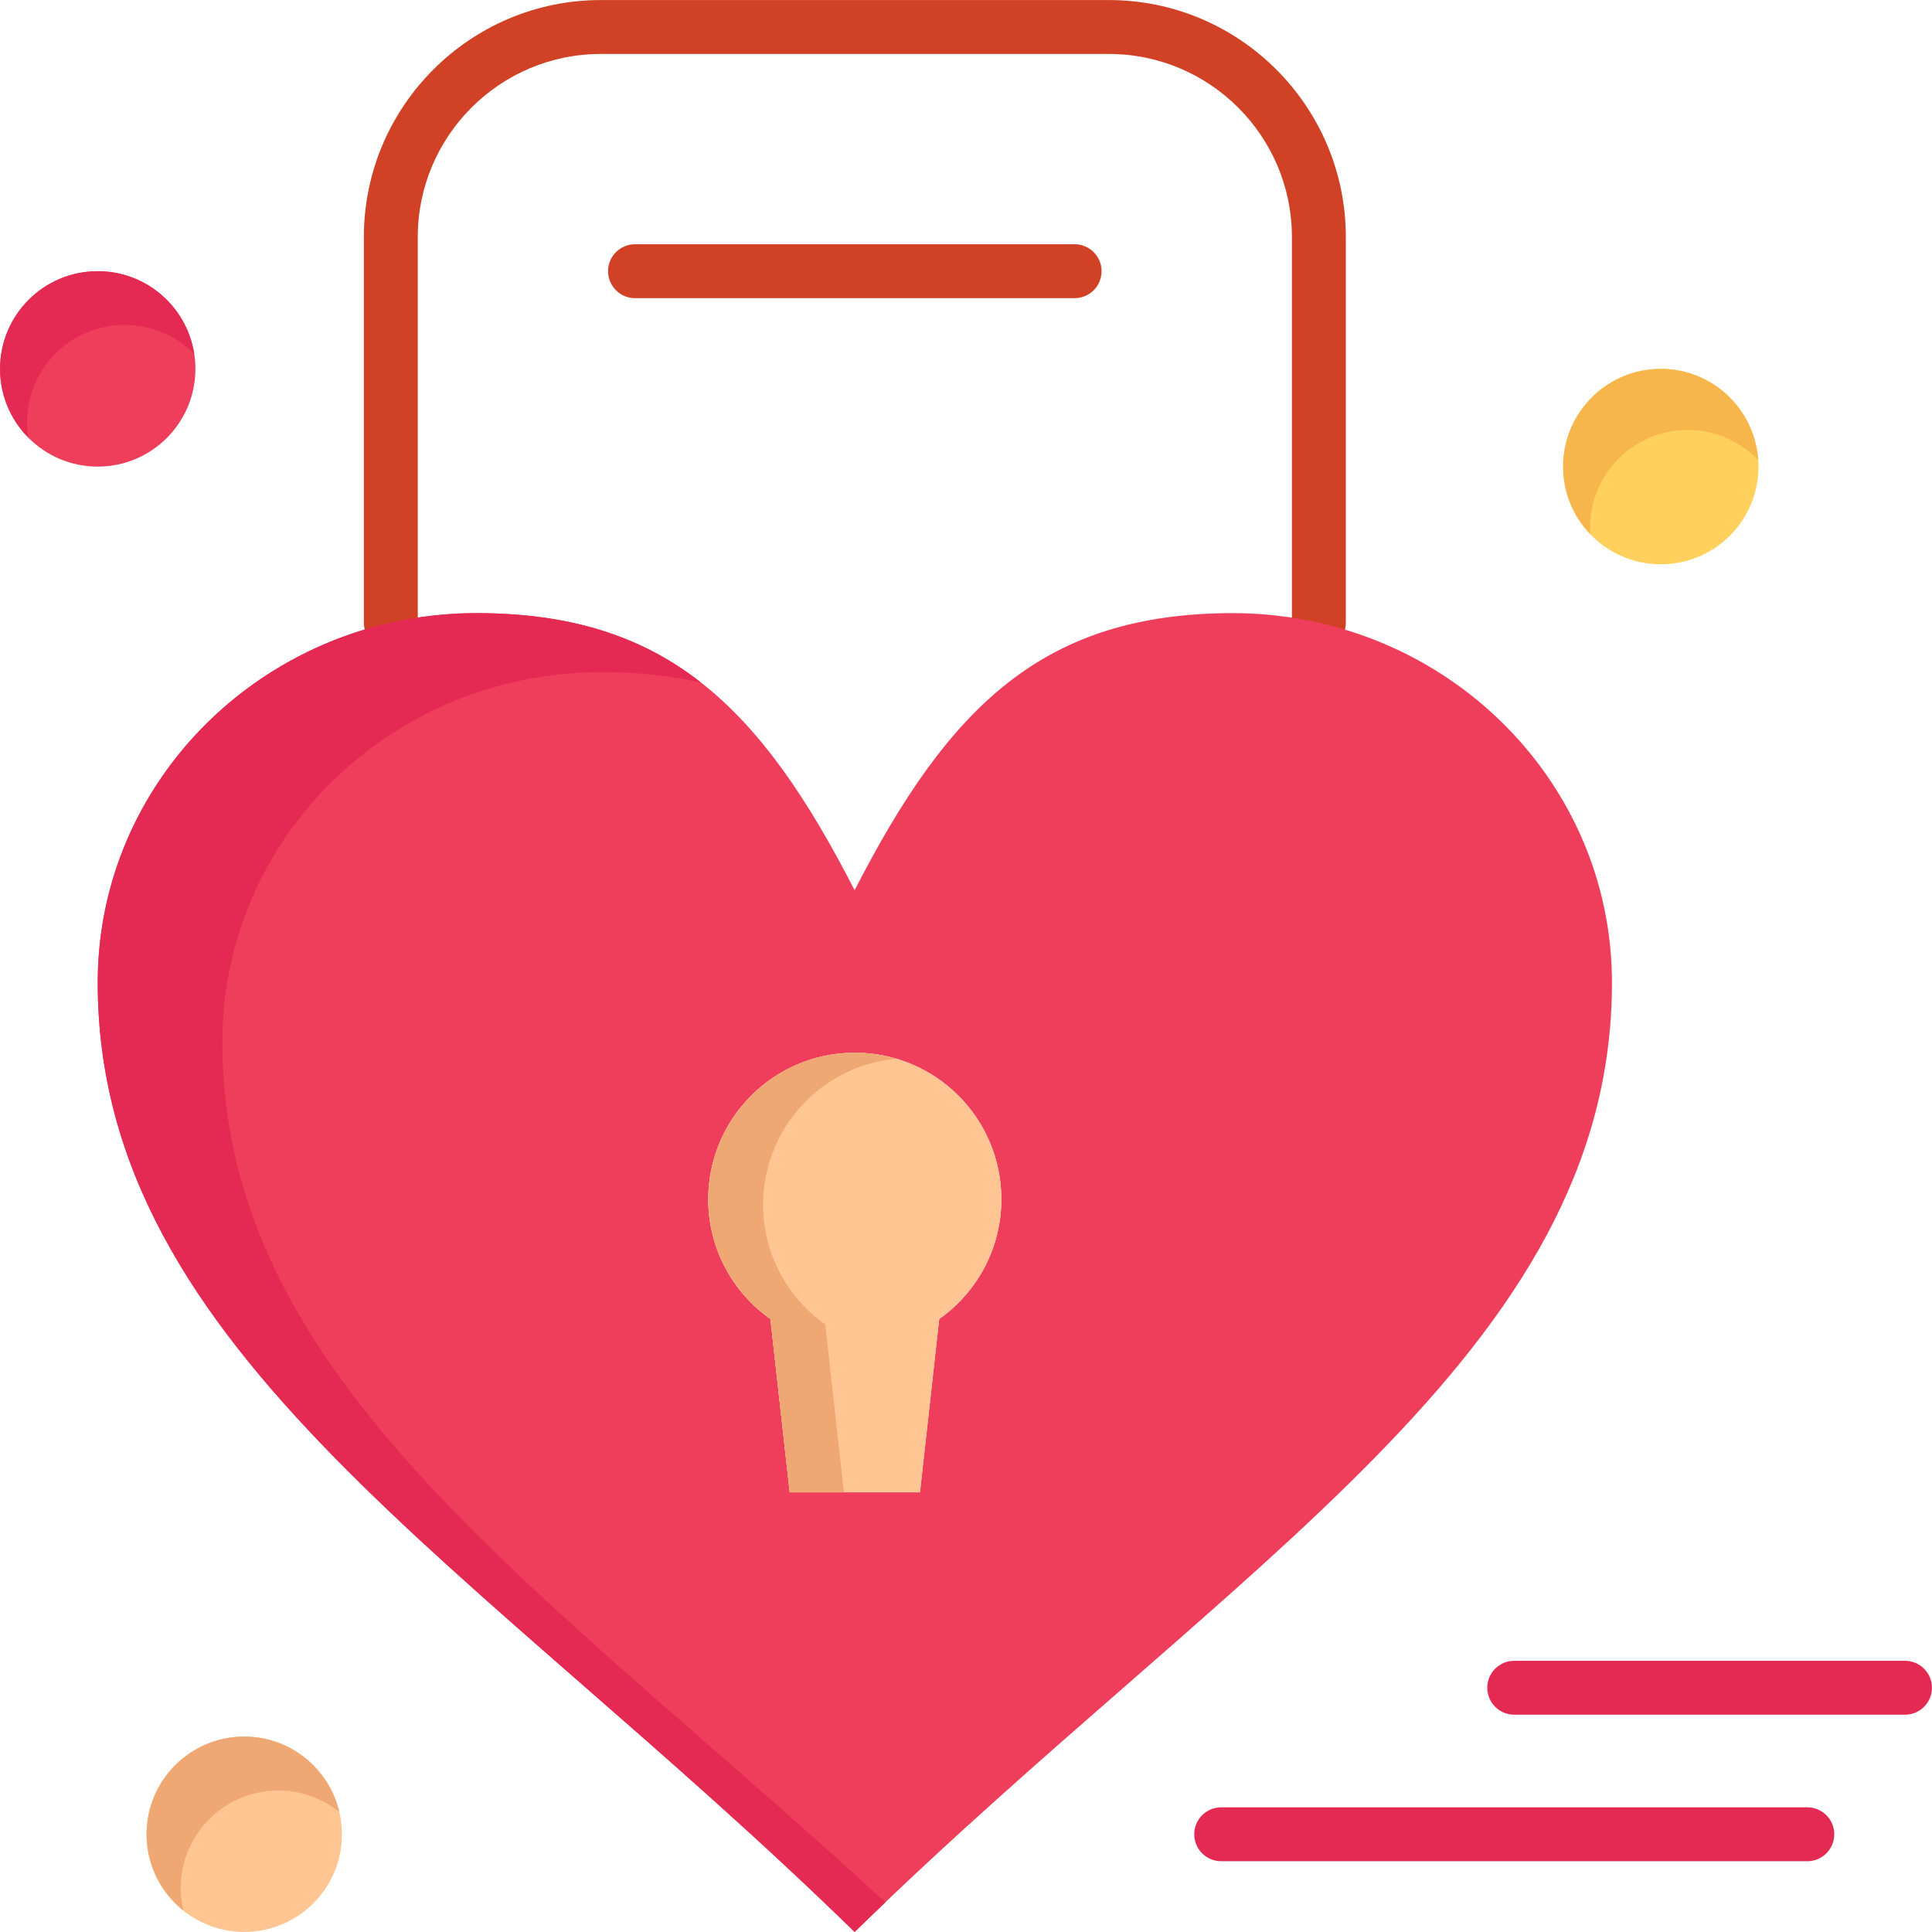 <svg width="700" height="700" viewBox="0 0 700 700" fill="none" xmlns="http://www.w3.org/2000/svg">
<path d="M477.852 235.41C472.457 235.41 468.086 231.037 468.086 225.645V85.879C468.086 49.305 438.332 19.551 401.758 19.551H217.695C181.121 19.551 151.367 49.305 151.367 85.879V225.605C151.367 230.998 146.994 235.371 141.602 235.371C136.207 235.371 131.836 230.998 131.836 225.605V85.879C131.836 38.535 170.352 0.02 217.695 0.02H401.758C449.1 0.02 487.617 38.535 487.617 85.879V225.645C487.617 231.037 483.246 235.41 477.852 235.41Z" fill="#D04125"/>
<path d="M389.355 108.027H230.078C224.686 108.027 220.312 103.654 220.312 98.262C220.312 92.869 224.686 88.496 230.078 88.496H389.357C394.752 88.496 399.123 92.869 399.123 98.262C399.123 103.654 394.75 108.027 389.355 108.027Z" fill="#D04125"/>
<path d="M601.738 133.652C621.291 133.652 637.129 149.512 637.129 169.063C637.129 188.613 621.291 204.453 601.738 204.453C582.188 204.453 566.348 188.613 566.348 169.063C566.348 149.512 582.188 133.652 601.738 133.652Z" fill="#FFD15C"/>
<path d="M576.113 191.197C576.113 171.646 591.953 155.787 611.504 155.787C621.537 155.787 630.57 159.98 637.01 166.687C635.783 148.248 620.49 133.652 601.738 133.652C582.188 133.652 566.348 149.512 566.348 169.062C566.348 178.582 570.123 187.203 576.234 193.562C576.18 192.775 576.113 191.996 576.113 191.197Z" fill="#F7B64C"/>
<path d="M477.852 225.645C538.711 239.375 584.043 292.539 584.043 356.016C584.043 489.881 446.758 566.113 309.648 699.979C172.52 566.113 35.41 489.881 35.41 356.016C35.41 292.5 80.781 239.316 141.602 225.605C151.543 223.379 161.875 222.148 172.52 222.148C241.074 222.148 275.371 255.625 309.648 322.559C343.926 255.625 378.205 222.148 446.758 222.148C457.461 222.148 467.852 223.379 477.852 225.645ZM340.291 477.91C353.906 468.301 362.811 452.459 362.811 434.529C362.811 405.193 339.041 381.426 309.725 381.426C280.387 381.426 256.619 405.195 256.619 434.529C256.619 452.459 265.527 468.301 279.139 477.91L286.131 540.703H333.318L340.291 477.91Z" fill="#EF3E5C"/>
<path d="M80.566 377.408C80.566 313.891 125.936 260.707 186.756 246.996C196.699 244.77 207.031 243.539 217.674 243.539C231.031 243.539 243.072 244.828 254.08 247.367C232.625 230.557 206.873 222.146 172.52 222.146C161.875 222.146 151.543 223.377 141.602 225.604C80.781 239.314 35.41 292.498 35.41 356.014C35.41 489.879 172.52 566.111 309.648 699.977C313.365 696.35 317.082 692.772 320.797 689.223C195.896 574.484 80.566 500.182 80.566 377.408Z" fill="#E42A53"/>
<path d="M362.812 434.529C362.812 452.459 353.906 468.301 340.293 477.91L333.322 540.703H286.133L279.141 477.91C265.527 468.301 256.621 452.459 256.621 434.529C256.621 405.193 280.391 381.426 309.727 381.426C339.043 381.426 362.812 405.195 362.812 434.529Z" fill="#FFC592"/>
<path d="M298.998 479.863C285.383 470.254 276.479 454.412 276.479 436.482C276.479 408.77 297.697 386.033 324.781 383.603C320.008 382.191 314.957 381.426 309.727 381.426C280.389 381.426 256.621 405.195 256.621 434.529C256.621 452.459 265.529 468.301 279.141 477.91L286.133 540.703H305.771L298.998 479.863Z" fill="#EFA873"/>
<path d="M88.494 629.197C108.047 629.197 123.885 645.039 123.885 664.59C123.885 684.141 108.047 699.979 88.494 699.979C68.943 699.979 53.105 684.141 53.105 664.59C53.105 645.039 68.945 629.197 88.494 629.197Z" fill="#FFC592"/>
<path d="M65.475 684.121C65.475 664.57 81.314 648.729 100.865 648.729C109.207 648.729 116.861 651.631 122.91 656.461C119.234 640.836 105.242 629.197 88.494 629.197C68.943 629.197 53.105 645.039 53.105 664.59C53.105 675.797 58.324 685.766 66.449 692.25C65.836 689.639 65.475 686.922 65.475 684.121Z" fill="#EFA873"/>
<path d="M35.41 98.262C54.961 98.262 70.801 114.102 70.801 133.652C70.801 153.203 54.961 169.062 35.41 169.062C15.859 169.062 0.02 153.203 0.02 133.652C0.02 114.102 15.859 98.262 35.41 98.262Z" fill="#EF3E5C"/>
<path d="M9.785 153.105C9.785 133.555 25.625 117.715 45.176 117.715C55.027 117.715 63.93 121.742 70.344 128.234C67.731 111.264 53.115 98.262 35.41 98.262C15.859 98.262 0.02 114.102 0.02 133.652C0.02 143.354 3.926 152.139 10.244 158.535C9.969 156.762 9.785 154.957 9.785 153.105Z" fill="#E42A53"/>
<path d="M654.824 674.355H442.461C437.066 674.355 432.695 669.984 432.695 664.59C432.695 659.195 437.066 654.824 442.461 654.824H654.824C660.219 654.824 664.59 659.195 664.59 664.59C664.59 669.984 660.219 674.355 654.824 674.355Z" fill="#E42A53"/>
<path d="M690.215 621.271H548.633C543.238 621.271 538.867 616.9 538.867 611.506C538.867 606.111 543.238 601.74 548.633 601.74H690.215C695.609 601.74 699.98 606.111 699.98 611.506C699.98 616.9 695.609 621.271 690.215 621.271Z" fill="#E42A53"/>
</svg>
